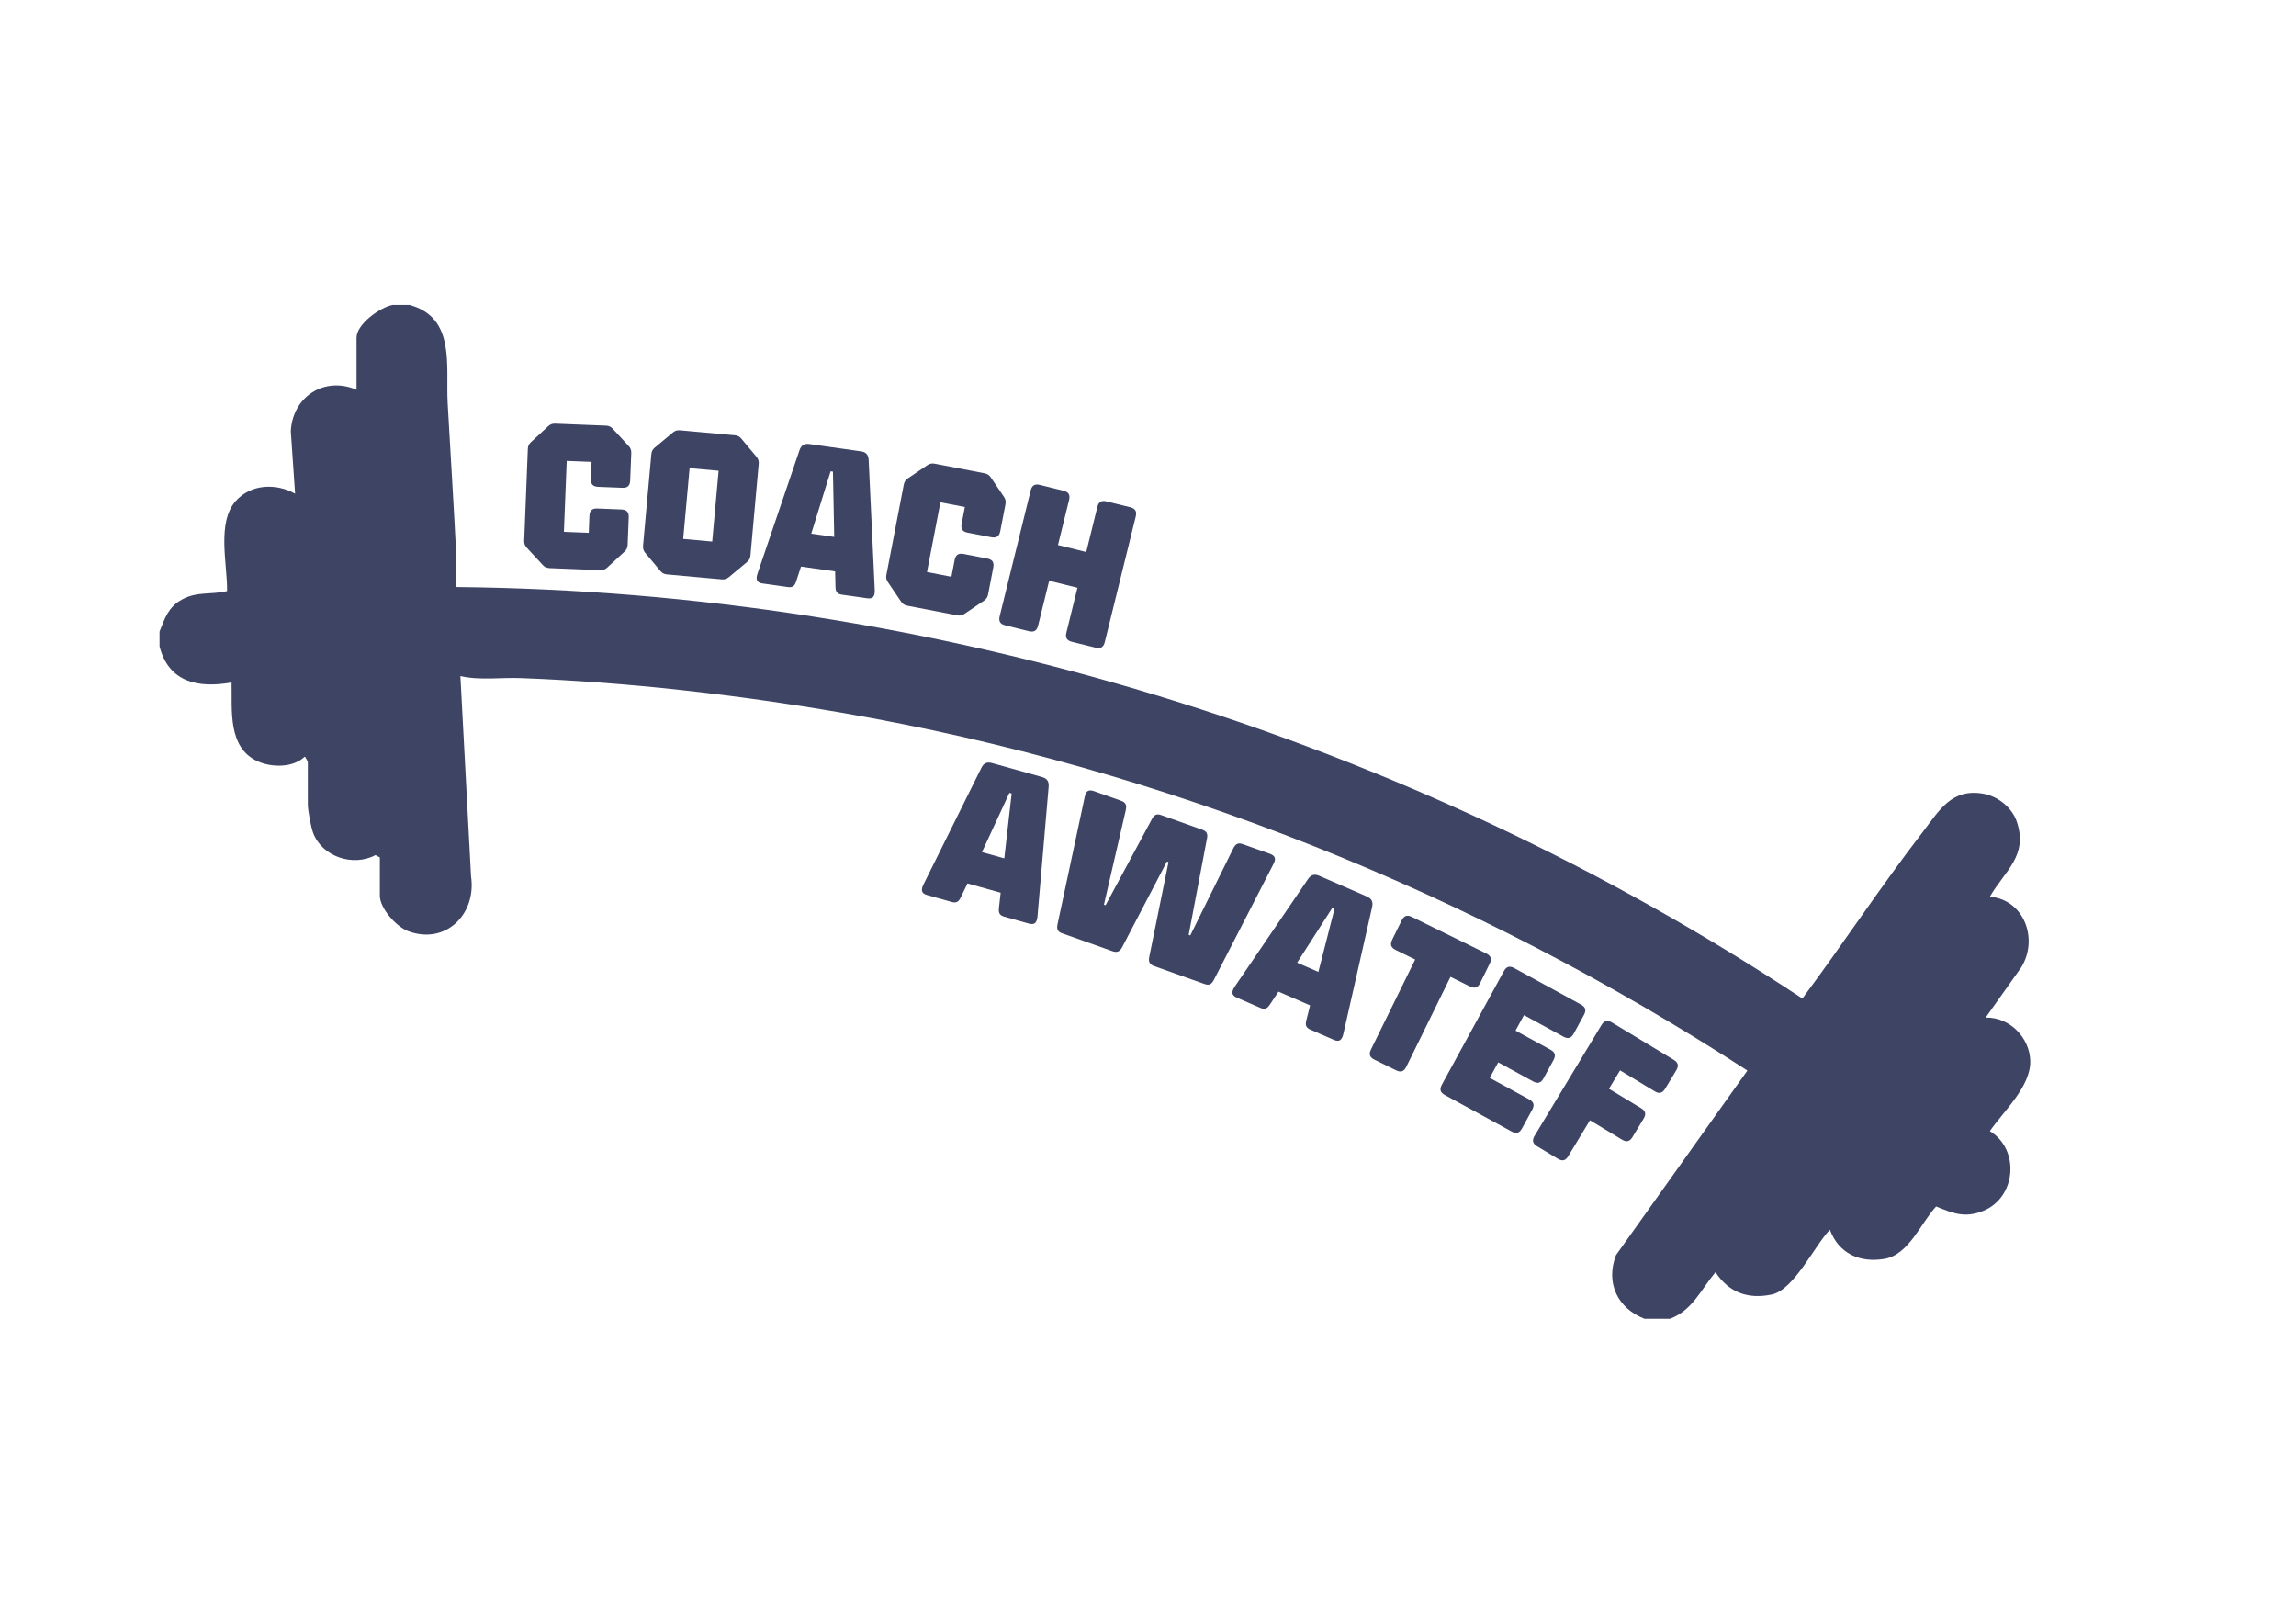 <?xml version="1.0" encoding="UTF-8"?>
<svg id="Layer_1" data-name="Layer 1" xmlns="http://www.w3.org/2000/svg" viewBox="0 0 841.89 595.28">
  <defs>
    <style>
      .cls-1 {
        fill: #3e4464;
      }
    </style>
  </defs>
  <path class="cls-1" d="M150.16,111.78c17.08,4.66,13.21,22.45,13.99,36.15,1.04,18.36,2.21,36.82,3.13,55.19.2,4-.21,8.09-.04,12.09,174.93,1.67,348.31,54.82,493.65,150.86,14.92-20.04,28.76-41.11,44.03-60.9,6.15-7.98,10.6-16.3,22.42-14.17,5.33.96,10.5,5.14,12.21,10.32,4.12,12.49-4.3,17.78-9.92,27.42,12.65,1.06,17.91,15.62,11.51,25.92l-13.06,18.41c8.7-.26,16.2,7.26,16.37,15.95.18,9.36-9.82,18.41-14.82,25.66,11.11,6.71,9.71,24.48-2.57,29.31-6.66,2.62-10.89.85-17.13-1.67-5.61,6.05-9.96,17.68-18.94,19.21-9.07,1.54-16.78-1.96-20.01-10.7-5.67,5.92-13.16,22.04-21.32,23.76-8.77,1.85-15.78-.79-20.63-8.19-5.24,6.28-8.52,14.09-16.7,17.09h-9.32c-9.89-3.82-14.36-13.14-10.47-23.32l48.19-67.68c-100.63-65.22-213.39-110.74-331.97-131.17-38.63-6.65-78.56-11.24-117.79-12.72-7.3-.28-15.15.9-22.16-.75l3.91,73.46c2.05,13.85-9.37,25.24-23.12,20.04-4.33-1.64-10.32-8.35-10.32-13v-14l-1.6-.86c-8.22,4.38-19.53.63-22.85-8.1-.85-2.25-1.96-8.29-1.96-10.48v-15.55c0-.11-.94-2.04-1.16-1.94-4.24,4.09-12.09,4.02-17.23,1.69-11.08-5.03-9.34-18.78-9.57-28.91-12.09,2.15-23.03.05-26.41-13.22v-5.44c1.94-4.88,3.23-8.97,8.13-11.69,5.68-3.15,10.64-1.7,16.64-3.16.11-9.82-3.84-25.14,3.17-33,5.56-6.24,14.69-6.63,21.76-2.7l-1.57-22.9c.66-12.69,12.31-20.23,24.1-15.21v-19.05c0-5.01,8.59-11.12,13.21-12.05h6.21Z"/>
  <g>
    <path class="cls-1" d="M201.48,208.27c-1.01-.04-1.78-.38-2.45-1.11l-5.91-6.4c-.67-.73-.95-1.52-.91-2.53l1.33-33.65c.04-1.01.38-1.78,1.11-2.45l6.4-5.91c.73-.67,1.52-.95,2.53-.91l18.62.74c1.01.04,1.78.38,2.45,1.11l5.91,6.4c.67.73.95,1.52.91,2.53l-.4,10.05c-.08,1.95-.97,2.77-2.92,2.69l-8.8-.35c-1.95-.08-2.77-.97-2.69-2.92l.25-6.23-9.11-.36-1.03,26.02,9.11.36.25-6.23c.08-1.95.97-2.77,2.92-2.69l8.8.35c1.95.08,2.77.97,2.69,2.92l-.4,10.05c-.04,1.01-.38,1.78-1.11,2.45l-6.4,5.91c-.73.67-1.52.95-2.53.91l-18.62-.74Z"/>
    <path class="cls-1" d="M244.55,210.59c-1.01-.09-1.76-.47-2.39-1.24l-5.58-6.69c-.64-.76-.88-1.57-.79-2.58l3.04-33.56c.09-1.01.47-1.76,1.23-2.39l6.69-5.58c.76-.64,1.57-.88,2.58-.79l20.12,1.82c1.01.09,1.76.47,2.39,1.24l5.58,6.69c.64.76.88,1.57.78,2.58l-3.03,33.56c-.09,1.01-.47,1.76-1.24,2.39l-6.69,5.58c-.76.64-1.57.88-2.58.79l-20.12-1.82ZM250.51,197.58l10.64.96,2.35-25.95-10.64-.96-2.35,25.95Z"/>
    <path class="cls-1" d="M315.6,165.45c1.93.27,2.82,1.19,2.92,3.25l2.23,47.64c.07,2.29-.62,3.3-2.78,2.99l-9.26-1.31c-1.62-.23-2.31-.96-2.36-2.77l-.13-5.77-12.51-1.77-1.8,5.5c-.56,1.73-1.42,2.24-3.04,2.01l-9.26-1.31c-2.16-.3-2.55-1.46-1.84-3.65l15.37-45.15c.67-1.95,1.78-2.58,3.71-2.31l18.76,2.66ZM305.41,172.91l-.85-.12-7.09,22.86,8.42,1.19-.47-23.93Z"/>
    <path class="cls-1" d="M332.68,222.06c-.99-.19-1.7-.65-2.26-1.47l-4.88-7.22c-.56-.82-.72-1.65-.52-2.64l6.38-33.08c.19-.99.64-1.7,1.47-2.26l7.21-4.88c.82-.55,1.65-.71,2.64-.52l18.3,3.53c1,.19,1.7.65,2.26,1.47l4.88,7.22c.56.82.71,1.64.52,2.64l-1.91,9.88c-.37,1.91-1.37,2.59-3.29,2.23l-8.65-1.67c-1.91-.37-2.59-1.37-2.22-3.29l1.18-6.12-8.96-1.73-4.93,25.57,8.96,1.73,1.18-6.13c.37-1.91,1.37-2.59,3.29-2.23l8.65,1.67c1.91.37,2.59,1.38,2.23,3.29l-1.9,9.88c-.19.99-.65,1.7-1.47,2.26l-7.22,4.88c-.82.56-1.64.72-2.64.52l-18.3-3.53Z"/>
    <path class="cls-1" d="M368.62,229.26c-1.89-.47-2.52-1.5-2.05-3.4l11.35-46.03c.47-1.89,1.5-2.52,3.4-2.05l8.63,2.13c1.89.47,2.52,1.5,2.05,3.4l-4.07,16.51,10.37,2.56,4.07-16.5c.47-1.89,1.51-2.52,3.4-2.05l8.63,2.13c1.89.47,2.52,1.51,2.05,3.4l-11.35,46.03c-.47,1.89-1.5,2.52-3.4,2.05l-8.63-2.13c-1.89-.47-2.52-1.51-2.05-3.4l4.05-16.43-10.37-2.56-4.05,16.43c-.47,1.89-1.5,2.52-3.4,2.05l-8.63-2.13Z"/>
  </g>
  <g>
    <path class="cls-1" d="M382.04,284.86c1.88.53,2.64,1.55,2.47,3.61l-4.09,47.53c-.24,2.28-1.06,3.19-3.16,2.6l-9.01-2.53c-1.58-.44-2.16-1.25-1.98-3.06l.64-5.73-12.16-3.41-2.51,5.21c-.79,1.64-1.7,2.03-3.28,1.59l-9.01-2.53c-2.1-.59-2.33-1.79-1.35-3.86l21.21-42.73c.92-1.85,2.11-2.32,3.99-1.8l18.25,5.11ZM370.95,290.91l-.83-.23-10.06,21.72,8.19,2.29,2.7-23.78Z"/>
    <path class="cls-1" d="M389.52,342.2c-1.84-.65-2.14-1.67-1.7-3.59l9.94-46.54c.44-2.16,1.46-2.71,3.45-2l9.85,3.5c1.83.65,2.13,1.67,1.7,3.59l-7.97,34.5.59.21,17.09-31.75c.77-1.46,1.74-1.86,3.28-1.31l15.13,5.39c1.54.55,2.04,1.47,1.71,3.09l-6.73,35.43.59.21,15.69-31.75c.87-1.76,1.75-2.36,3.58-1.7l9.85,3.5c1.98.71,2.43,1.78,1.4,3.73l-21.77,42.33c-.87,1.76-1.75,2.36-3.58,1.7l-18.37-6.54c-1.69-.6-2.24-1.62-1.83-3.47l7.04-34.67-.59-.21-16.37,31.34c-.85,1.69-1.92,2.13-3.61,1.53l-18.37-6.54Z"/>
    <path class="cls-1" d="M501.17,328.66c1.78.78,2.4,1.9,1.95,3.91l-10.55,46.52c-.54,2.23-1.48,3.01-3.48,2.14l-8.58-3.74c-1.5-.65-1.97-1.54-1.54-3.31l1.41-5.59-11.59-5.04-3.2,4.81c-1,1.52-1.97,1.78-3.47,1.13l-8.58-3.73c-2-.87-2.07-2.09-.81-4.01l26.85-39.42c1.17-1.7,2.41-2.01,4.2-1.24l17.38,7.56ZM489.35,333.13l-.79-.34-12.93,20.14,7.79,3.39,5.93-23.19Z"/>
    <path class="cls-1" d="M503.99,388.51c-1.75-.86-2.14-2.01-1.28-3.76l16.2-32.97-7.14-3.51c-1.75-.86-2.14-2.01-1.29-3.76l3.48-7.07c.86-1.75,2.01-2.14,3.76-1.28l27.23,13.38c1.75.86,2.14,2.01,1.28,3.76l-3.47,7.07c-.86,1.75-2.01,2.14-3.76,1.28l-7.14-3.51-16.2,32.97c-.86,1.75-2.01,2.14-3.76,1.28l-7.91-3.89Z"/>
    <path class="cls-1" d="M529.82,401.47c-1.71-.93-2.05-2.1-1.12-3.81l22.73-41.62c.93-1.71,2.1-2.05,3.81-1.12l24.44,13.35c1.71.93,2.05,2.1,1.12,3.81l-3.74,6.85c-.94,1.71-2.1,2.05-3.81,1.12l-14.44-7.89-3.1,5.68,12.8,6.99c1.71.94,2.05,2.1,1.12,3.81l-3.66,6.71c-.94,1.71-2.1,2.05-3.81,1.12l-12.8-6.99-3.1,5.68,14.44,7.89c1.71.93,2.05,2.1,1.12,3.81l-3.74,6.85c-.93,1.71-2.1,2.05-3.81,1.12l-24.44-13.35Z"/>
    <path class="cls-1" d="M563.65,420.26c-1.67-1.01-1.96-2.19-.95-3.86l24.51-40.59c1.01-1.67,2.19-1.96,3.86-.95l22.63,13.67c1.67,1.01,1.96,2.19.95,3.86l-4.07,6.74c-1.01,1.67-2.19,1.96-3.86.95l-12.68-7.66-4.07,6.74,11.75,7.1c1.67,1.01,1.96,2.19.95,3.86l-4.07,6.74c-1.01,1.67-2.18,1.96-3.85.95l-11.75-7.1-7.95,13.15c-1.01,1.67-2.18,1.96-3.85.95l-7.54-4.56Z"/>
  </g>
</svg>